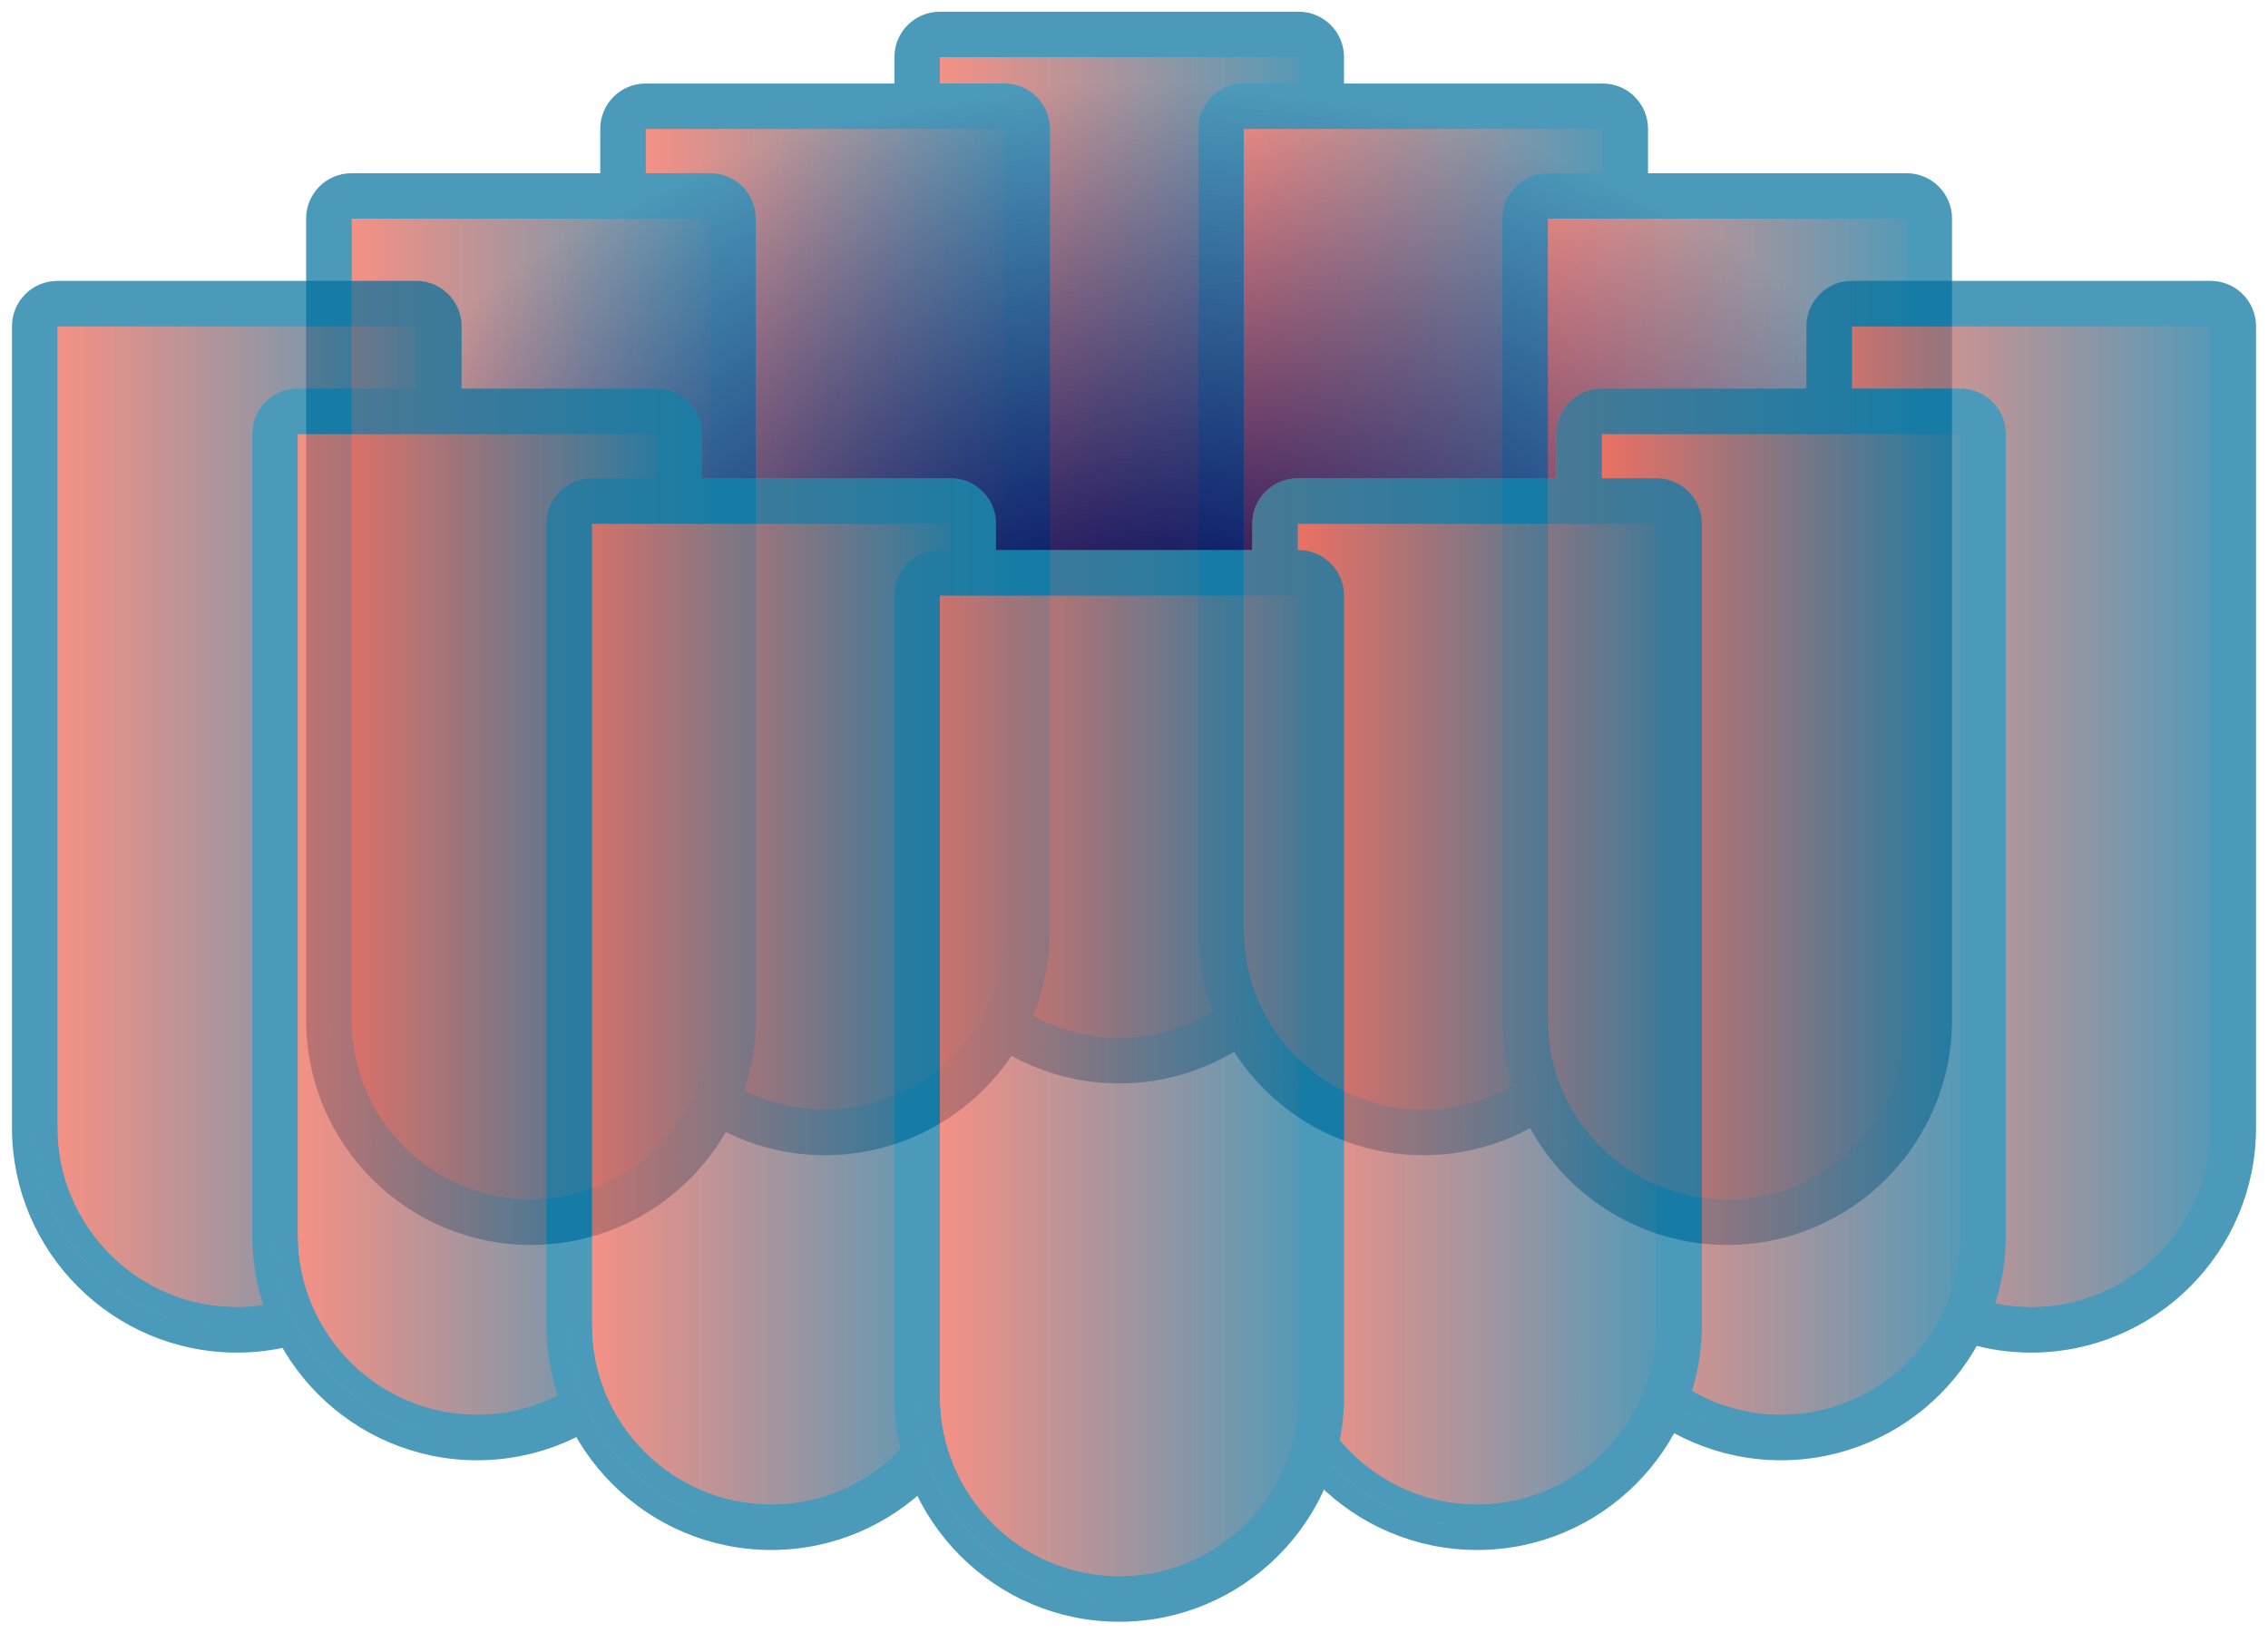 <svg width="100" height="72" viewBox="0 0 100 72" fill="none" xmlns="http://www.w3.org/2000/svg">
<g opacity="0.7">
<path d="M41.436 2.017H57.259C57.536 2.017 57.759 2.241 57.759 2.517V37.857C57.759 42.495 53.985 46.269 49.348 46.269C44.71 46.269 40.936 42.495 40.936 37.857V2.517C40.936 2.241 41.16 2.017 41.436 2.017Z" fill="url(#paint0_linear_97_5746)" stroke="#006F9C"/>
<path d="M41.436 1.017H57.26C58.089 1.017 58.76 1.689 58.76 2.517V37.857C58.76 43.046 54.537 47.269 49.348 47.269C44.159 47.269 39.936 43.046 39.936 37.857V2.517C39.936 1.689 40.608 1.017 41.436 1.017ZM40.936 37.857C40.936 42.485 44.72 46.269 49.348 46.269C53.976 46.269 57.76 42.485 57.76 37.857V2.017H40.936V37.857Z" fill="url(#paint1_linear_97_5746)" stroke="#006F9C"/>
<path d="M28.467 5.182H44.29C44.566 5.182 44.79 5.406 44.79 5.682V41.022L44.779 41.455C44.553 45.892 40.872 49.434 36.379 49.434C31.741 49.434 27.967 45.66 27.967 41.022V5.682C27.967 5.406 28.191 5.182 28.467 5.182Z" fill="url(#paint2_linear_97_5746)" stroke="#006F9C"/>
<path d="M28.466 4.182H44.291C45.119 4.182 45.791 4.854 45.791 5.682V41.022C45.791 46.211 41.568 50.434 36.379 50.434C31.189 50.434 26.966 46.211 26.966 41.022V5.682C26.966 4.854 27.638 4.182 28.466 4.182ZM27.966 41.022C27.966 45.65 31.751 49.434 36.379 49.434C41.006 49.434 44.791 45.65 44.791 41.022V5.182H27.966V41.022Z" fill="url(#paint3_linear_97_5746)" stroke="#006F9C"/>
<path d="M54.84 5.182H70.664C70.94 5.182 71.164 5.406 71.164 5.682V41.022C71.164 45.66 67.39 49.434 62.752 49.434C58.114 49.434 54.34 45.66 54.34 41.022V5.682C54.34 5.406 54.563 5.182 54.84 5.182Z" fill="url(#paint4_linear_97_5746)" stroke="#006F9C"/>
<path d="M54.84 4.182H70.664C71.492 4.182 72.164 4.854 72.164 5.682V41.022C72.164 46.211 67.941 50.434 62.752 50.434C57.563 50.434 53.34 46.211 53.34 41.022V5.682C53.34 4.854 54.011 4.182 54.84 4.182ZM54.34 41.022C54.34 45.65 58.124 49.434 62.752 49.434C67.38 49.434 71.164 45.65 71.164 41.022V5.182H54.34V41.022Z" fill="url(#paint5_linear_97_5746)" stroke="#006F9C"/>
<path d="M15.497 9.138H31.321C31.597 9.138 31.821 9.362 31.821 9.638V44.977C31.821 49.615 28.047 53.39 23.409 53.39C18.771 53.389 14.997 49.615 14.997 44.977V9.638C14.997 9.362 15.221 9.138 15.497 9.138Z" fill="url(#paint6_linear_97_5746)" stroke="#006F9C"/>
<path d="M15.497 8.138H31.321C32.15 8.138 32.821 8.809 32.821 9.638V44.977C32.821 50.167 28.599 54.39 23.409 54.39C18.22 54.39 13.997 50.167 13.997 44.977V9.638C13.997 8.809 14.669 8.138 15.497 8.138ZM14.997 44.977C14.997 49.605 18.782 53.39 23.409 53.39C28.037 53.39 31.821 49.605 31.821 44.977V9.138H14.997V44.977Z" fill="url(#paint7_linear_97_5746)" stroke="#006F9C"/>
<path d="M68.244 9.138H84.068C84.345 9.138 84.568 9.361 84.568 9.638V44.977C84.568 49.615 80.794 53.39 76.156 53.39C71.518 53.39 67.744 49.615 67.744 44.977V9.638C67.744 9.361 67.968 9.138 68.244 9.138Z" fill="url(#paint8_linear_97_5746)" stroke="#006F9C"/>
<path d="M68.244 8.138H84.068C84.896 8.138 85.568 8.809 85.568 9.638V44.977C85.568 50.167 81.345 54.39 76.156 54.39C70.967 54.39 66.744 50.167 66.744 44.977V9.638C66.744 8.809 67.415 8.138 68.244 8.138ZM67.744 44.977C67.744 49.605 71.528 53.39 76.156 53.39C80.784 53.39 84.568 49.605 84.568 44.977V9.138H67.744V44.977Z" fill="url(#paint9_linear_97_5746)" stroke="#006F9C"/>
</g>
<g opacity="0.7">
<path d="M2.528 13.885H18.352C18.628 13.885 18.852 14.109 18.852 14.385V49.725C18.852 54.363 15.078 58.137 10.44 58.137C5.802 58.137 2.028 54.363 2.028 49.725V14.385C2.028 14.109 2.252 13.885 2.528 13.885Z" fill="url(#paint10_linear_97_5746)" stroke="#006F9C"/>
<path d="M2.528 12.885H18.352C19.18 12.885 19.852 13.557 19.852 14.385V49.725C19.852 54.914 15.629 59.137 10.44 59.137C5.251 59.137 1.028 54.914 1.028 49.725V14.385C1.028 13.557 1.699 12.885 2.528 12.885ZM2.028 49.725C2.028 54.353 5.812 58.137 10.44 58.137C15.068 58.137 18.852 54.353 18.852 49.725V13.885H2.028V49.725Z" fill="url(#paint11_linear_97_5746)" stroke="#006F9C"/>
<path d="M13.123 18.632H28.948C29.224 18.632 29.448 18.856 29.448 19.132V54.472C29.448 59.11 25.673 62.884 21.035 62.884C16.398 62.884 12.623 59.11 12.623 54.472V19.132C12.623 18.856 12.847 18.632 13.123 18.632Z" fill="url(#paint12_linear_97_5746)" stroke="#006F9C"/>
<path d="M13.124 17.632H28.948C29.776 17.632 30.448 18.304 30.448 19.132V54.472C30.448 59.661 26.225 63.884 21.036 63.884C15.846 63.884 11.624 59.661 11.624 54.472V19.132C11.624 18.304 12.295 17.632 13.124 17.632ZM12.624 54.472C12.624 59.1 16.408 62.884 21.036 62.884C25.663 62.884 29.448 59.1 29.448 54.472V18.632H12.624V54.472Z" fill="url(#paint13_linear_97_5746)" stroke="#006F9C"/>
<path d="M81.648 13.885H97.472C97.748 13.885 97.972 14.109 97.972 14.385V49.725C97.972 54.363 94.197 58.137 89.559 58.137C84.922 58.137 81.148 54.363 81.148 49.725V14.385C81.148 14.109 81.372 13.885 81.648 13.885Z" fill="url(#paint14_linear_97_5746)" stroke="#006F9C"/>
<path d="M81.648 12.885H97.472C98.3 12.885 98.972 13.557 98.972 14.385V49.725C98.972 54.914 94.749 59.137 89.56 59.137C84.371 59.137 80.148 54.914 80.148 49.725V14.385C80.148 13.557 80.82 12.885 81.648 12.885ZM81.148 49.725C81.148 54.353 84.932 58.137 89.56 58.137C94.188 58.137 97.972 54.353 97.972 49.725V13.885H81.148V49.725Z" fill="url(#paint15_linear_97_5746)" stroke="#006F9C"/>
<path d="M70.617 18.632H86.441C86.718 18.632 86.941 18.856 86.941 19.132V54.472C86.941 59.11 83.167 62.884 78.529 62.884C73.891 62.884 70.117 59.11 70.117 54.472V19.132C70.117 18.856 70.341 18.632 70.617 18.632Z" fill="url(#paint16_linear_97_5746)" stroke="#006F9C"/>
<path d="M70.618 17.632H86.442C87.27 17.632 87.942 18.304 87.942 19.132V54.472C87.942 59.661 83.719 63.884 78.53 63.884C73.34 63.884 69.118 59.661 69.118 54.472V19.132C69.118 18.304 69.789 17.632 70.618 17.632ZM70.118 54.472C70.118 59.1 73.902 62.884 78.53 62.884C83.157 62.884 86.942 59.1 86.942 54.472V18.632H70.118V54.472Z" fill="url(#paint17_linear_97_5746)" stroke="#006F9C"/>
<path d="M26.093 22.588H41.916C42.192 22.588 42.416 22.812 42.416 23.088V58.428C42.416 63.066 38.642 66.84 34.004 66.84C29.367 66.84 25.593 63.066 25.593 58.428V23.088C25.593 22.812 25.817 22.588 26.093 22.588Z" fill="url(#paint18_linear_97_5746)" stroke="#006F9C"/>
<path d="M26.093 21.588H41.917C42.745 21.588 43.417 22.26 43.417 23.088V58.428C43.417 63.617 39.194 67.84 34.005 67.84C28.816 67.84 24.593 63.618 24.593 58.428V23.088C24.593 22.26 25.265 21.588 26.093 21.588ZM25.593 58.428C25.593 63.056 29.377 66.84 34.005 66.84C38.633 66.84 42.417 63.056 42.417 58.428V22.588H25.593V58.428Z" fill="url(#paint19_linear_97_5746)" stroke="#006F9C"/>
<path d="M57.214 22.588H73.038C73.314 22.588 73.538 22.812 73.538 23.088V58.428C73.538 63.066 69.764 66.84 65.126 66.84C60.488 66.84 56.714 63.066 56.714 58.428V23.088C56.714 22.812 56.937 22.588 57.214 22.588Z" fill="url(#paint20_linear_97_5746)" stroke="#006F9C"/>
<path d="M57.214 21.588H73.038C73.866 21.588 74.538 22.26 74.538 23.088V58.428C74.538 63.617 70.315 67.84 65.126 67.84C59.936 67.84 55.714 63.618 55.714 58.428V23.088C55.714 22.26 56.385 21.588 57.214 21.588ZM56.714 58.428C56.714 63.056 60.498 66.84 65.126 66.84C69.753 66.84 73.538 63.056 73.538 58.428V22.588H56.714V58.428Z" fill="url(#paint21_linear_97_5746)" stroke="#006F9C"/>
<path d="M41.436 25.753H57.259C57.536 25.753 57.759 25.977 57.759 26.253V61.593C57.759 66.231 53.986 70.005 49.348 70.005C44.71 70.005 40.936 66.231 40.936 61.593V26.253C40.936 25.977 41.16 25.753 41.436 25.753Z" fill="url(#paint22_linear_97_5746)" stroke="#006F9C"/>
<path d="M41.436 24.753H57.26C58.089 24.753 58.76 25.425 58.76 26.253V61.593C58.76 66.782 54.537 71.005 49.348 71.005C44.159 71.005 39.936 66.783 39.936 61.593V26.253C39.936 25.425 40.608 24.753 41.436 24.753ZM40.936 61.593C40.936 66.221 44.72 70.005 49.348 70.005C53.976 70.005 57.76 66.221 57.76 61.593V25.753H40.936V61.593Z" fill="url(#paint23_linear_97_5746)" stroke="#006F9C"/>
</g>
<path d="M18.352 12.385C19.456 12.385 20.352 13.28 20.352 14.385V17.132H28.948C30.052 17.132 30.948 18.028 30.948 19.132V21.088H41.917C43.022 21.088 43.917 21.984 43.917 23.088V24.253H55.214V23.088C55.214 21.984 56.109 21.088 57.214 21.088H68.618V19.132C68.618 18.028 69.513 17.132 70.618 17.132H79.648V14.385C79.648 13.28 80.543 12.385 81.648 12.385H86.068V9.638C86.068 8.533 85.172 7.638 84.068 7.638H72.664V5.682C72.664 4.577 71.769 3.682 70.664 3.682H59.26V2.517C59.26 1.412 58.364 0.517 57.26 0.517H41.436C40.331 0.517 39.436 1.412 39.436 2.517V3.682H28.466C27.362 3.682 26.466 4.577 26.466 5.682V7.638H15.497C14.393 7.638 13.497 8.533 13.497 9.638V12.385L18.352 12.385Z" fill="url(#paint24_radial_97_5746)"/>
<defs>
<linearGradient id="paint0_linear_97_5746" x1="58.26" y1="24.143" x2="40.436" y2="24.143" gradientUnits="userSpaceOnUse">
<stop stop-color="#006F9C"/>
<stop offset="1" stop-color="#FF614D"/>
</linearGradient>
<linearGradient id="paint1_linear_97_5746" x1="59.26" y1="24.143" x2="39.436" y2="24.143" gradientUnits="userSpaceOnUse">
<stop stop-color="#006F9C"/>
<stop offset="1" stop-color="#FF614D"/>
</linearGradient>
<linearGradient id="paint2_linear_97_5746" x1="45.29" y1="27.308" x2="27.467" y2="27.308" gradientUnits="userSpaceOnUse">
<stop stop-color="#006F9C"/>
<stop offset="1" stop-color="#FF614D"/>
</linearGradient>
<linearGradient id="paint3_linear_97_5746" x1="46.291" y1="27.308" x2="26.466" y2="27.308" gradientUnits="userSpaceOnUse">
<stop stop-color="#006F9C"/>
<stop offset="1" stop-color="#FF614D"/>
</linearGradient>
<linearGradient id="paint4_linear_97_5746" x1="71.664" y1="27.308" x2="53.84" y2="27.308" gradientUnits="userSpaceOnUse">
<stop stop-color="#006F9C"/>
<stop offset="1" stop-color="#FF614D"/>
</linearGradient>
<linearGradient id="paint5_linear_97_5746" x1="72.664" y1="27.308" x2="52.84" y2="27.308" gradientUnits="userSpaceOnUse">
<stop stop-color="#006F9C"/>
<stop offset="1" stop-color="#FF614D"/>
</linearGradient>
<linearGradient id="paint6_linear_97_5746" x1="32.321" y1="31.264" x2="14.497" y2="31.264" gradientUnits="userSpaceOnUse">
<stop stop-color="#006F9C"/>
<stop offset="1" stop-color="#FF614D"/>
</linearGradient>
<linearGradient id="paint7_linear_97_5746" x1="33.321" y1="31.264" x2="13.497" y2="31.264" gradientUnits="userSpaceOnUse">
<stop stop-color="#006F9C"/>
<stop offset="1" stop-color="#FF614D"/>
</linearGradient>
<linearGradient id="paint8_linear_97_5746" x1="85.068" y1="31.264" x2="67.244" y2="31.264" gradientUnits="userSpaceOnUse">
<stop stop-color="#006F9C"/>
<stop offset="1" stop-color="#FF614D"/>
</linearGradient>
<linearGradient id="paint9_linear_97_5746" x1="86.068" y1="31.264" x2="66.244" y2="31.264" gradientUnits="userSpaceOnUse">
<stop stop-color="#006F9C"/>
<stop offset="1" stop-color="#FF614D"/>
</linearGradient>
<linearGradient id="paint10_linear_97_5746" x1="19.352" y1="36.011" x2="1.528" y2="36.011" gradientUnits="userSpaceOnUse">
<stop stop-color="#006F9C"/>
<stop offset="1" stop-color="#FF614D"/>
</linearGradient>
<linearGradient id="paint11_linear_97_5746" x1="20.352" y1="36.011" x2="0.528" y2="36.011" gradientUnits="userSpaceOnUse">
<stop stop-color="#006F9C"/>
<stop offset="1" stop-color="#FF614D"/>
</linearGradient>
<linearGradient id="paint12_linear_97_5746" x1="29.948" y1="40.758" x2="12.123" y2="40.758" gradientUnits="userSpaceOnUse">
<stop stop-color="#006F9C"/>
<stop offset="1" stop-color="#FF614D"/>
</linearGradient>
<linearGradient id="paint13_linear_97_5746" x1="30.948" y1="40.758" x2="11.124" y2="40.758" gradientUnits="userSpaceOnUse">
<stop stop-color="#006F9C"/>
<stop offset="1" stop-color="#FF614D"/>
</linearGradient>
<linearGradient id="paint14_linear_97_5746" x1="98.472" y1="36.011" x2="80.648" y2="36.011" gradientUnits="userSpaceOnUse">
<stop stop-color="#006F9C"/>
<stop offset="1" stop-color="#FF614D"/>
</linearGradient>
<linearGradient id="paint15_linear_97_5746" x1="99.472" y1="36.011" x2="79.648" y2="36.011" gradientUnits="userSpaceOnUse">
<stop stop-color="#006F9C"/>
<stop offset="1" stop-color="#FF614D"/>
</linearGradient>
<linearGradient id="paint16_linear_97_5746" x1="87.441" y1="40.758" x2="69.617" y2="40.758" gradientUnits="userSpaceOnUse">
<stop stop-color="#006F9C"/>
<stop offset="1" stop-color="#FF614D"/>
</linearGradient>
<linearGradient id="paint17_linear_97_5746" x1="88.442" y1="40.758" x2="68.618" y2="40.758" gradientUnits="userSpaceOnUse">
<stop stop-color="#006F9C"/>
<stop offset="1" stop-color="#FF614D"/>
</linearGradient>
<linearGradient id="paint18_linear_97_5746" x1="42.917" y1="44.714" x2="25.093" y2="44.714" gradientUnits="userSpaceOnUse">
<stop stop-color="#006F9C"/>
<stop offset="1" stop-color="#FF614D"/>
</linearGradient>
<linearGradient id="paint19_linear_97_5746" x1="43.917" y1="44.714" x2="24.093" y2="44.714" gradientUnits="userSpaceOnUse">
<stop stop-color="#006F9C"/>
<stop offset="1" stop-color="#FF614D"/>
</linearGradient>
<linearGradient id="paint20_linear_97_5746" x1="74.038" y1="44.714" x2="56.214" y2="44.714" gradientUnits="userSpaceOnUse">
<stop stop-color="#006F9C"/>
<stop offset="1" stop-color="#FF614D"/>
</linearGradient>
<linearGradient id="paint21_linear_97_5746" x1="75.037" y1="44.714" x2="55.214" y2="44.714" gradientUnits="userSpaceOnUse">
<stop stop-color="#006F9C"/>
<stop offset="1" stop-color="#FF614D"/>
</linearGradient>
<linearGradient id="paint22_linear_97_5746" x1="58.26" y1="47.879" x2="40.436" y2="47.879" gradientUnits="userSpaceOnUse">
<stop stop-color="#006F9C"/>
<stop offset="1" stop-color="#FF614D"/>
</linearGradient>
<linearGradient id="paint23_linear_97_5746" x1="59.26" y1="47.879" x2="39.436" y2="47.879" gradientUnits="userSpaceOnUse">
<stop stop-color="#006F9C"/>
<stop offset="1" stop-color="#FF614D"/>
</linearGradient>
<radialGradient id="paint24_radial_97_5746" cx="0" cy="0" r="1" gradientUnits="userSpaceOnUse" gradientTransform="translate(50.339 29.772) scale(38.093 26.14)">
<stop stop-color="#000054"/>
<stop offset="1" stop-color="#000054" stop-opacity="0"/>
</radialGradient>
</defs>
</svg>
